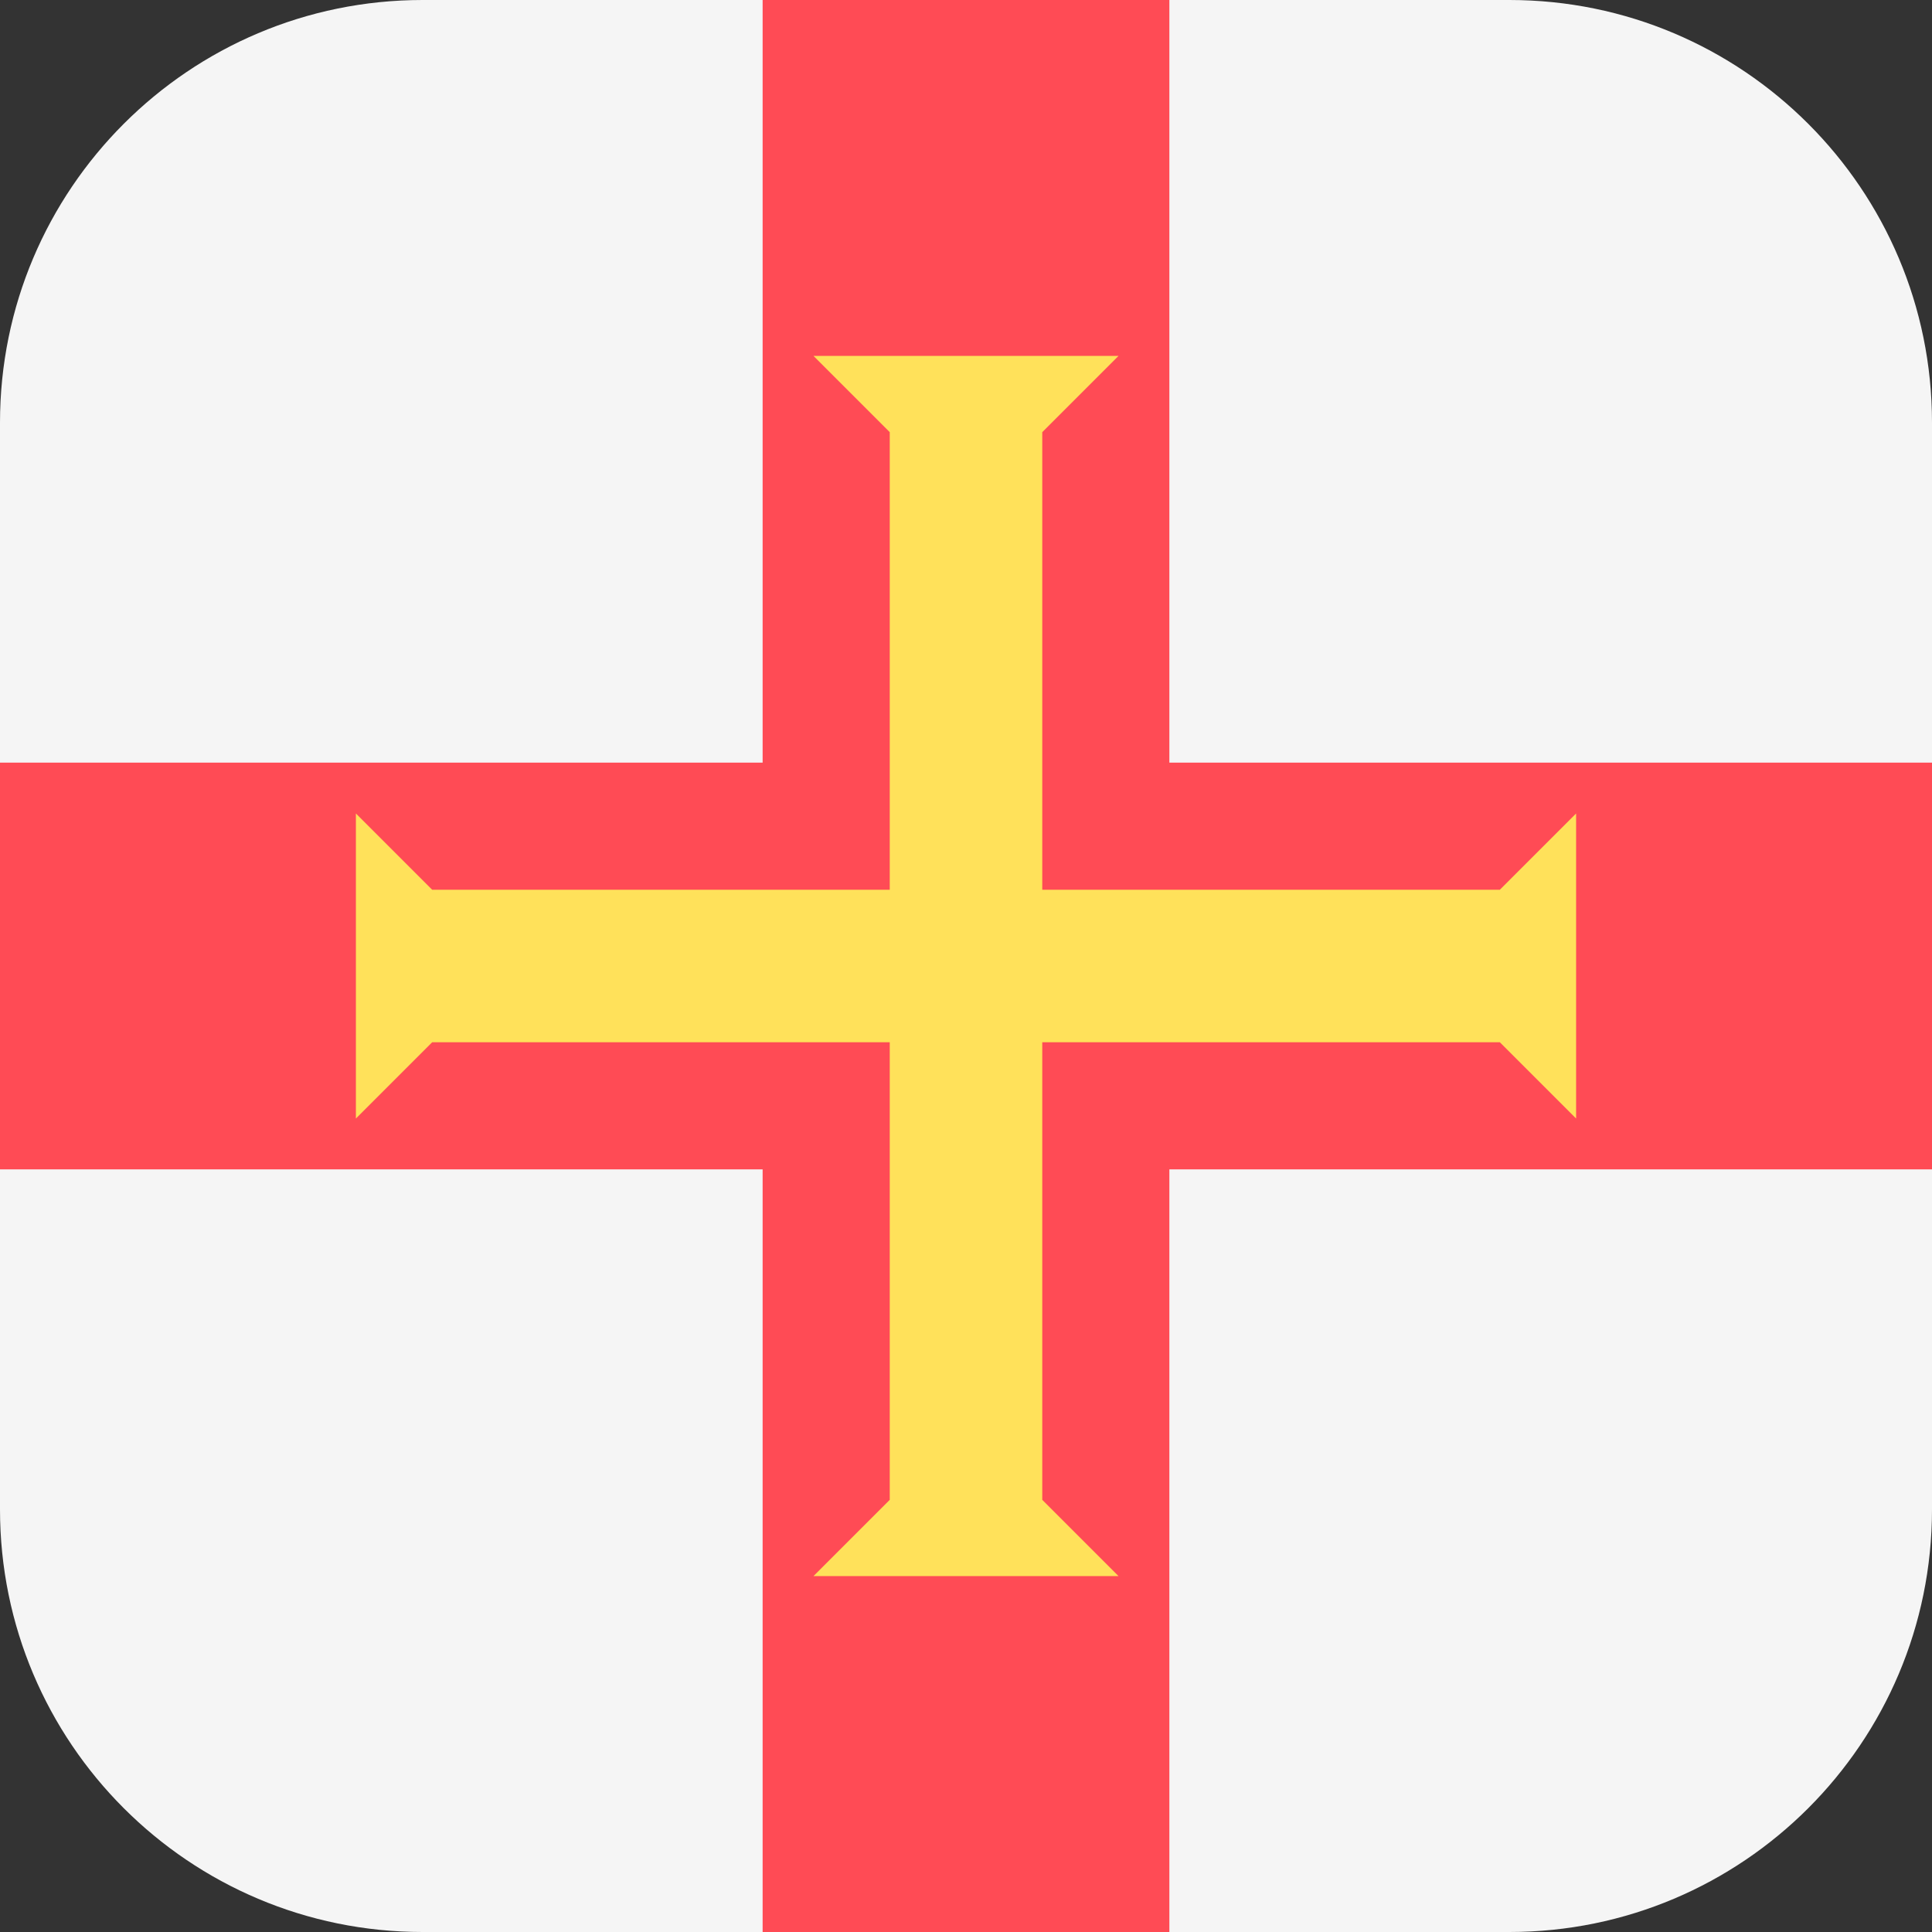 <svg xmlns="http://www.w3.org/2000/svg" xmlns:xlink="http://www.w3.org/1999/xlink" id="Layer_1" x="0" y="0" enable-background="new 0 0 512 512" version="1.1" viewBox="0 0 512 512" xml:space="preserve"><rect x="0" y="0" width="512" height="512" fill="#333333" stroke="none"/><path fill="#F5F5F5" d="M400,0H112C50.144,0,0,50.144,0,112v288c0,61.856,50.144,112,112,112h288 c61.856,0,112-50.144,112-112V112C512,50.144,461.856,0,400,0z"/><polygon fill="#FF4B55" points="512 202.105 309.895 202.105 309.895 0 202.105 0 202.105 202.105 0 202.105 0 309.895 202.105 309.895 202.105 512 309.895 512 309.895 309.895 512 309.895"/><g><polygon fill="#FFE15A" points="417.684 296.421 417.684 215.579 397.474 235.79 114.527 235.79 94.316 215.579 94.316 296.421 114.527 276.211 397.474 276.211"/><polygon fill="#FFE15A" points="215.579 417.684 296.421 417.684 276.211 397.474 276.211 114.526 296.421 94.316 215.579 94.316 235.79 114.526 235.79 397.474"/></g></svg>